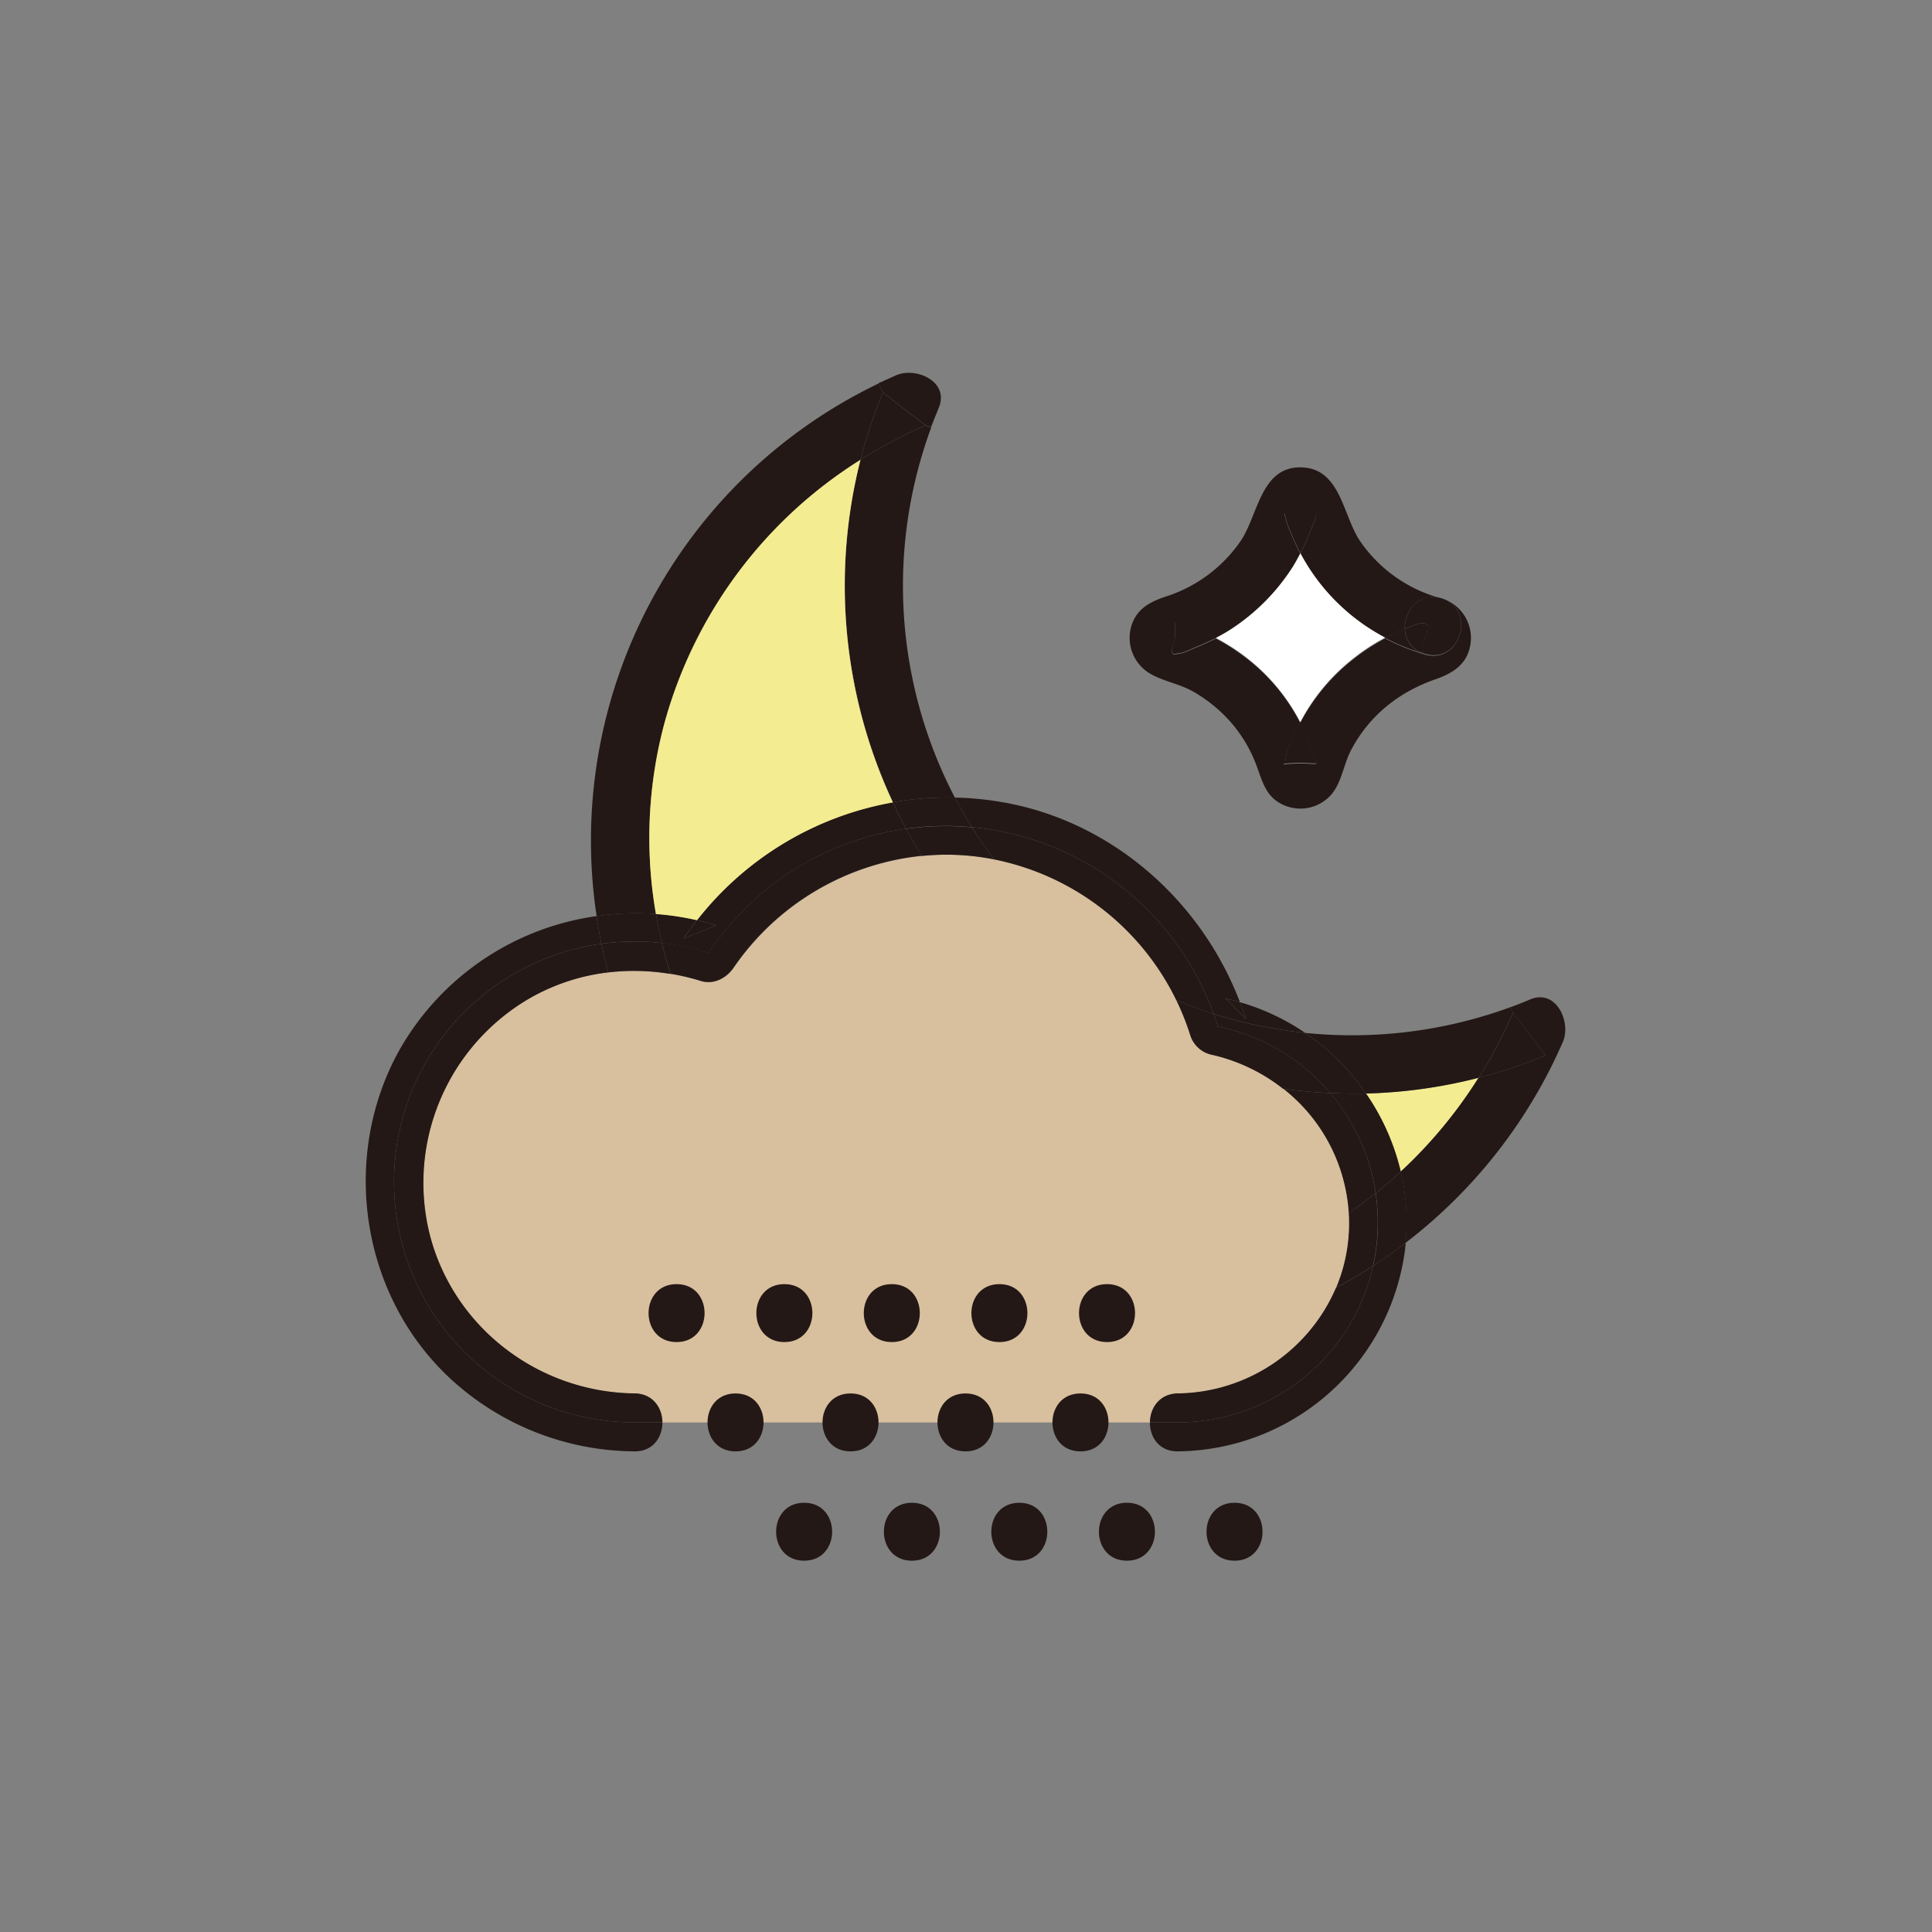 <svg viewBox="0 0 500 500" xmlns="http://www.w3.org/2000/svg"><rect x="0" y="0" width="500" height="500" fill="#808080" stroke="none"/><path d="m382.67 278.93a129.71 129.71 0 0 1 -29.14 4.07 59.66 59.66 0 0 1 9 20.22 121 121 0 0 0 20.14-24.29z" fill="#f4ec90"/><path d="m367.51 161.34a10.47 10.47 0 0 0 -2 .68c-.64.23-1.27.48-1.9.73a6.79 6.79 0 0 0 5.3 6.51c-3.35-.91 4.19-8.59-1.4-7.92z" fill="#231815"/><path d="m363.59 162.74c-1.07.43-2.13.87-3.18 1.35-.66.3-1.29.63-1.92 1a54.14 54.14 0 0 0 10.4 4.2 6.79 6.79 0 0 1 -5.3-6.55z" fill="#231815"/><path d="m363.59 162.74c.63-.25 1.26-.5 1.9-.73a10.47 10.47 0 0 1 2-.68c5.59-.67-2 7 1.38 7.91 9.3 2.66 13.27-11.81 4-14.46-5.75-1.55-9.47 3.38-9.28 7.96z" fill="#231815"/><path d="m228.5 101.6a127.92 127.92 0 0 0 -5.81 17.4 122.38 122.38 0 0 1 16.83-8.9z" fill="#231815"/><path d="m391.56 262.11a123.46 123.46 0 0 1 -8.88 16.82 127.85 127.85 0 0 0 17.32-5.81z" fill="#231815"/><path d="m362.53 303.22q-3.15 2.91-6.49 5.58a51.55 51.55 0 0 1 -.68 18.83q4.34-2.82 8.45-6a57.16 57.16 0 0 0 -1.28-18.41z" fill="#231815"/><path d="m396 258.65c6.81-2.84 10.67 5.93 8.47 11a131.82 131.82 0 0 1 -40.71 52 57.25 57.25 0 0 0 -1.27-18.43 120.8 120.8 0 0 0 20.14-24.28 129 129 0 0 0 17.37-5.82q-4.23-5.5-8.47-11l-.55-1.48q2.56-.93 5.02-1.99z" fill="#231815"/><path d="m391 260.62.55 1.48a122.77 122.77 0 0 1 -8.88 16.83 130.35 130.35 0 0 1 -29.15 4.07 60.56 60.56 0 0 0 -15.75-15.69 119.18 119.18 0 0 0 53.23-6.69z" fill="#231815"/><path d="m372.87 154.78a10.71 10.71 0 0 1 7.71 11.75c-.71 5.27-4.46 7.66-9.08 9.27-9.45 3.28-17.06 9.31-21.79 18.22-2 3.72-2.43 8.45-5.21 11.66a10.64 10.64 0 0 1 -12.16 2.72c-5-2.13-5.66-6.52-7.44-11a36 36 0 0 0 -5.86-9.89 37.88 37.88 0 0 0 -10.21-8.51c-3.48-2-7.46-2.6-10.91-4.51a10.74 10.74 0 0 1 -5.2-12.21c1.25-4.54 4.71-6.47 8.83-7.84a37.27 37.27 0 0 0 19.66-14.62c4.45-6.8 5.18-19.28 15.76-18.86 9.9.38 10.56 12.27 14.87 18.86a37.06 37.06 0 0 0 21 15c-5.76-1.55-9.48 3.37-9.28 8-1.07.42-2.14.87-3.18 1.34-.66.3-1.29.63-1.93 1a52.47 52.47 0 0 1 -21.92-21.87 60.88 60.88 0 0 0 2.55-5.71c.49-1.26 1.58-3.32 1.57-4.73h-8.31c.13.46.27.92.4 1.38a15.31 15.31 0 0 0 1.17 3.35 52.83 52.83 0 0 0 2.62 5.71c-.63 1.22-1.29 2.42-2 3.59a53.76 53.76 0 0 1 -14.61 15.18 42.72 42.72 0 0 1 -5.27 3.16 54.93 54.93 0 0 0 -7.76-3.33 10.45 10.45 0 0 0 -2.74-.83v4.15q-2 5.08.69 4c1.38 0 3.4-1.11 4.71-1.63 1.73-.7 3.44-1.47 5.1-2.32a53.32 53.32 0 0 1 11.13 7.79 50.31 50.31 0 0 1 10.71 14c-1.54 2.79-3.32 6.16-3.73 9.17-.35 2.52-2.14 1.37 3.76 1.37 4.85 0 4.52 1 3.54-2a59.64 59.64 0 0 0 -2.26-5.78c-.4-.92-.85-1.82-1.31-2.71l.59-1.08a51.08 51.08 0 0 1 13.39-15.6 52.13 52.13 0 0 1 8-5.19 53.85 53.85 0 0 0 10.41 4.2c9.3 2.48 13.27-11.99 3.99-14.65z" fill="#231815"/><path d="m363.8 321.64c-.06.55-.1 1.09-.16 1.63a59.9 59.9 0 0 1 -58.8 52.34c-4.87.07-7.28-3.71-7.24-7.5h7.24a51.76 51.76 0 0 0 50.51-40.48q4.34-2.83 8.45-5.99z" fill="#231815"/><path d="m353.52 283a59.62 59.62 0 0 1 9 20.22q-3.15 2.91-6.5 5.59a51.48 51.48 0 0 0 -11.73-25.91c3.08.1 6.16.17 9.23.1z" fill="#231815"/><path d="m356 308.8a51 51 0 0 1 .56 7.57 52.29 52.29 0 0 1 -1.24 11.26c-3.12 2-6.32 3.92-9.6 5.67a43 43 0 0 0 3.05-11.39 43.61 43.61 0 0 0 .25-8q3.62-2.41 6.98-5.11z" fill="#231815"/><path d="m344.3 282.89a51.48 51.48 0 0 1 11.7 25.91q-3.39 2.7-7 5.14a44.31 44.31 0 0 0 -17-32.17q6.15.84 12.3 1.12z" fill="#231815"/><path d="m353.52 283c-3.07.08-6.15 0-9.22-.1a51.76 51.76 0 0 0 -29.12-17.24c-.34-1.11-.71-2.2-1.11-3.28a118.31 118.31 0 0 0 23.7 4.93 60.56 60.56 0 0 1 15.75 15.69z" fill="#231815"/><path d="m358.48 165a52.13 52.13 0 0 0 -8 5.19 51.08 51.08 0 0 0 -13.39 15.6l-.59 1.08a50.31 50.31 0 0 0 -10.71-14 53.32 53.32 0 0 0 -11.13-7.79 42.72 42.72 0 0 0 5.27-3.16 53.76 53.76 0 0 0 14.61-15.18c.73-1.17 1.39-2.37 2-3.59a52.47 52.47 0 0 0 21.94 21.85z" fill="#fff"/><path d="m349.05 313.94a43.61 43.61 0 0 1 -.25 8 43 43 0 0 1 -3.05 11.39 45.15 45.15 0 0 1 -40.91 27.31c-4.78.07-7.19 3.79-7.24 7.5h-126.17c0-3.72-2.44-7.44-7.24-7.5-24.5-.27-46.36-16.59-52.83-40.4a55.21 55.21 0 0 1 25.64-61.84 53.3 53.3 0 0 1 20.47-6.75 57.21 57.21 0 0 1 16.1.4 60.17 60.17 0 0 1 7.86 1.86c3.34 1 6.63-.74 8.47-3.45a67.39 67.39 0 0 1 48.69-28.94 63 63 0 0 1 18.46.84l.29.06a67.07 67.07 0 0 1 47.12 36.4 65.72 65.72 0 0 1 3.54 8.82 7.52 7.52 0 0 0 5.24 5.24 46.31 46.31 0 0 1 18.87 8.89 44.31 44.31 0 0 1 16.94 32.17z" fill="#d8bf9e"/><path d="m345.75 333.3c3.28-1.75 6.48-3.65 9.6-5.67a51.76 51.76 0 0 1 -50.51 40.48h-7.24c.05-3.71 2.46-7.43 7.24-7.5a45.15 45.15 0 0 0 40.91-27.31z" fill="#231815"/><path d="m340.68 132.73c0 1.41-1.08 3.47-1.57 4.73a60.88 60.88 0 0 1 -2.55 5.71 52.83 52.83 0 0 1 -2.62-5.71 15.31 15.31 0 0 1 -1.17-3.35c-.13-.46-.27-.92-.4-1.38z" fill="#231815"/><path d="m340.07 195.4c1 3.06 1.31 2-3.54 2-5.9 0-4.11 1.15-3.76-1.37.41-3 2.19-6.38 3.73-9.17.46.89.91 1.79 1.31 2.71a59.64 59.64 0 0 1 2.26 5.83z" fill="#231815"/><path d="m344.3 282.89q-6.15-.27-12.24-1.12a46.31 46.31 0 0 0 -18.87-8.89 7.52 7.52 0 0 1 -5.24-5.24 65.72 65.72 0 0 0 -3.54-8.82c3.17 1.33 6.4 2.51 9.66 3.55.4 1.08.77 2.17 1.11 3.28a51.76 51.76 0 0 1 29.12 17.24z" fill="#231815"/><path d="m320.9 259.37a59.07 59.07 0 0 1 16.87 7.93 118.31 118.31 0 0 1 -23.7-4.93 73.73 73.73 0 0 0 -62.54-48.3q-2.36-3.76-4.41-7.66a81.78 81.78 0 0 1 12.49 1.23c28.13 4.94 51.25 25.4 61.29 51.73-1.22-.35-2.46-.68-3.72-.95l5.24 5.24c-.42-1.45-.98-2.87-1.52-4.29z" fill="#231815"/><path d="m322.42 263.66-5.24-5.24c1.26.27 2.5.6 3.72.95.54 1.42 1.1 2.84 1.52 4.29z" fill="#231815"/><path d="m314.66 165.1c-1.66.85-3.37 1.62-5.1 2.32-1.31.52-3.33 1.67-4.71 1.63q-2.69 1.13-.69-4v-4.15a10.45 10.45 0 0 1 2.74.83 54.93 54.93 0 0 1 7.76 3.37z" fill="#231815"/><path d="m314.07 262.37c-3.26-1-6.49-2.22-9.66-3.55a67.07 67.07 0 0 0 -47.12-36.4c-2.05-2.72-4-5.5-5.76-8.35a73.73 73.73 0 0 1 62.54 48.3z" fill="#231815"/><path d="m257.29 222.42-.29-.06a63 63 0 0 0 -18.46-.84c-1.43-2.31-2.77-4.66-4.05-7a74.12 74.12 0 0 1 10.27-.72c2.28 0 4.54.12 6.77.32 1.78 2.8 3.71 5.58 5.76 8.3z" fill="#231815"/><path d="m247.12 206.41q2.06 3.9 4.41 7.66c-2.23-.2-4.49-.32-6.77-.32a74.12 74.12 0 0 0 -10.27.72q-1.81-3.37-3.42-6.84a80.87 80.87 0 0 1 16.05-1.22z" fill="#231815"/><path d="m247.12 206.41a80.87 80.87 0 0 0 -16 1.22 132.47 132.47 0 0 1 -8.43-88.63 122.7 122.7 0 0 1 16.83-8.9l1.47.55a118.46 118.46 0 0 0 6.13 95.76z" fill="#231815"/><path d="m231.94 97.11c5.14-2.22 13.88 1.63 11 8.47-.7 1.67-1.35 3.34-2 5l-1.47-.55-11-8.47-1.14-2.38c1.54-.71 3.07-1.4 4.61-2.07z" fill="#231815"/><path d="m234.49 214.47c1.28 2.39 2.62 4.74 4.05 7a67.39 67.39 0 0 0 -48.69 28.94c-1.84 2.71-5.13 4.47-8.47 3.45a60.17 60.17 0 0 0 -7.86-1.86c-.83-2.63-1.57-5.3-2.21-8a62.77 62.77 0 0 1 12.07 2.61 73.69 73.69 0 0 1 51.11-32.14z" fill="#231815"/><path d="m231.07 207.63q1.6 3.47 3.42 6.84a73.69 73.69 0 0 0 -51.11 32.2 62.77 62.77 0 0 0 -12.07-2.61c-.6-2.49-1.12-5-1.56-7.54a70.48 70.48 0 0 1 10.64 1.6c-1.21 1.54-2.38 3.13-3.49 4.77l8.47-3.45c-1.65-.51-3.31-.94-5-1.32a82.65 82.65 0 0 1 50.7-30.49z" fill="#231815"/><path d="m227.36 99.21 1.14 2.38a126.92 126.92 0 0 0 -5.81 17.41 116.94 116.94 0 0 0 -50.69 68 114.54 114.54 0 0 0 -2.22 49.54 71.06 71.06 0 0 0 -15.37.57 131.18 131.18 0 0 1 73-137.88z" fill="#231815"/><path d="m222.69 119a132.47 132.47 0 0 0 8.38 88.67 82.65 82.65 0 0 0 -50.68 30.49 70.48 70.48 0 0 0 -10.64-1.6 114.54 114.54 0 0 1 2.25-49.56 116.94 116.94 0 0 1 50.69-68z" fill="#f4ec90"/><g fill="#231815"><path d="m185.37 239.44-8.47 3.45c1.11-1.64 2.28-3.23 3.49-4.77 1.67.38 3.33.81 4.98 1.32z"/><path d="m171.31 244.06c.64 2.69 1.38 5.36 2.21 8a57.21 57.21 0 0 0 -16.1-.4q-1-3.68-1.77-7.41a63.47 63.47 0 0 1 8.54-.59 62 62 0 0 1 7.12.4z"/><path d="m171.43 368.11c0 3.78-2.37 7.56-7.24 7.5a70.85 70.85 0 0 1 -47.41-18.61c-23.29-21.42-28.78-57.13-13.67-84.79a69.72 69.72 0 0 1 51.27-35.12c.36 2.39.78 4.78 1.27 7.15a62.23 62.23 0 0 0 8.54 123.87z"/><path d="m171.43 368.11h-7.24a62.23 62.23 0 0 1 -8.54-123.87q.78 3.74 1.77 7.41a53.3 53.3 0 0 0 -20.42 6.75 55.21 55.21 0 0 0 -25.59 61.81c6.47 23.81 28.33 40.13 52.83 40.4 4.76.06 7.16 3.78 7.19 7.5z"/><path d="m169.75 236.52c.44 2.53 1 5.05 1.56 7.54a62 62 0 0 0 -7.12-.41 63.47 63.47 0 0 0 -8.54.59c-.49-2.37-.91-4.76-1.27-7.15a71.06 71.06 0 0 1 15.37-.57z"/><path d="m175.1 347.33c9.65 0 9.67-15 0-15s-9.67 15 0 15z"/><path d="m203 347.33c9.65 0 9.67-15 0-15s-9.67 15 0 15z"/><path d="m230.8 347.33c9.65 0 9.67-15 0-15s-9.67 15 0 15z"/><path d="m258.65 347.33c9.65 0 9.67-15 0-15s-9.67 15 0 15z"/><path d="m286.5 347.33c9.65 0 9.67-15 0-15s-9.67 15 0 15z"/><path d="m208.11 403.91c9.65 0 9.67-15 0-15s-9.67 15 0 15z"/><path d="m236 403.91c9.65 0 9.67-15 0-15s-9.67 15 0 15z"/><path d="m263.8 403.91c9.65 0 9.67-15 0-15s-9.67 15 0 15z"/><path d="m291.65 403.91c9.65 0 9.67-15 0-15s-9.67 15 0 15z"/><path d="m319.5 403.91c9.65 0 9.67-15 0-15s-9.67 15 0 15z"/><path d="m190.36 375.62c9.65 0 9.67-15 0-15s-9.67 15 0 15z"/><path d="m220.12 375.62c9.65 0 9.67-15 0-15s-9.67 15 0 15z"/><path d="m249.87 375.62c9.65 0 9.67-15 0-15s-9.67 15 0 15z"/><path d="m279.63 375.62c9.65 0 9.67-15 0-15s-9.67 15 0 15z"/></g></svg>